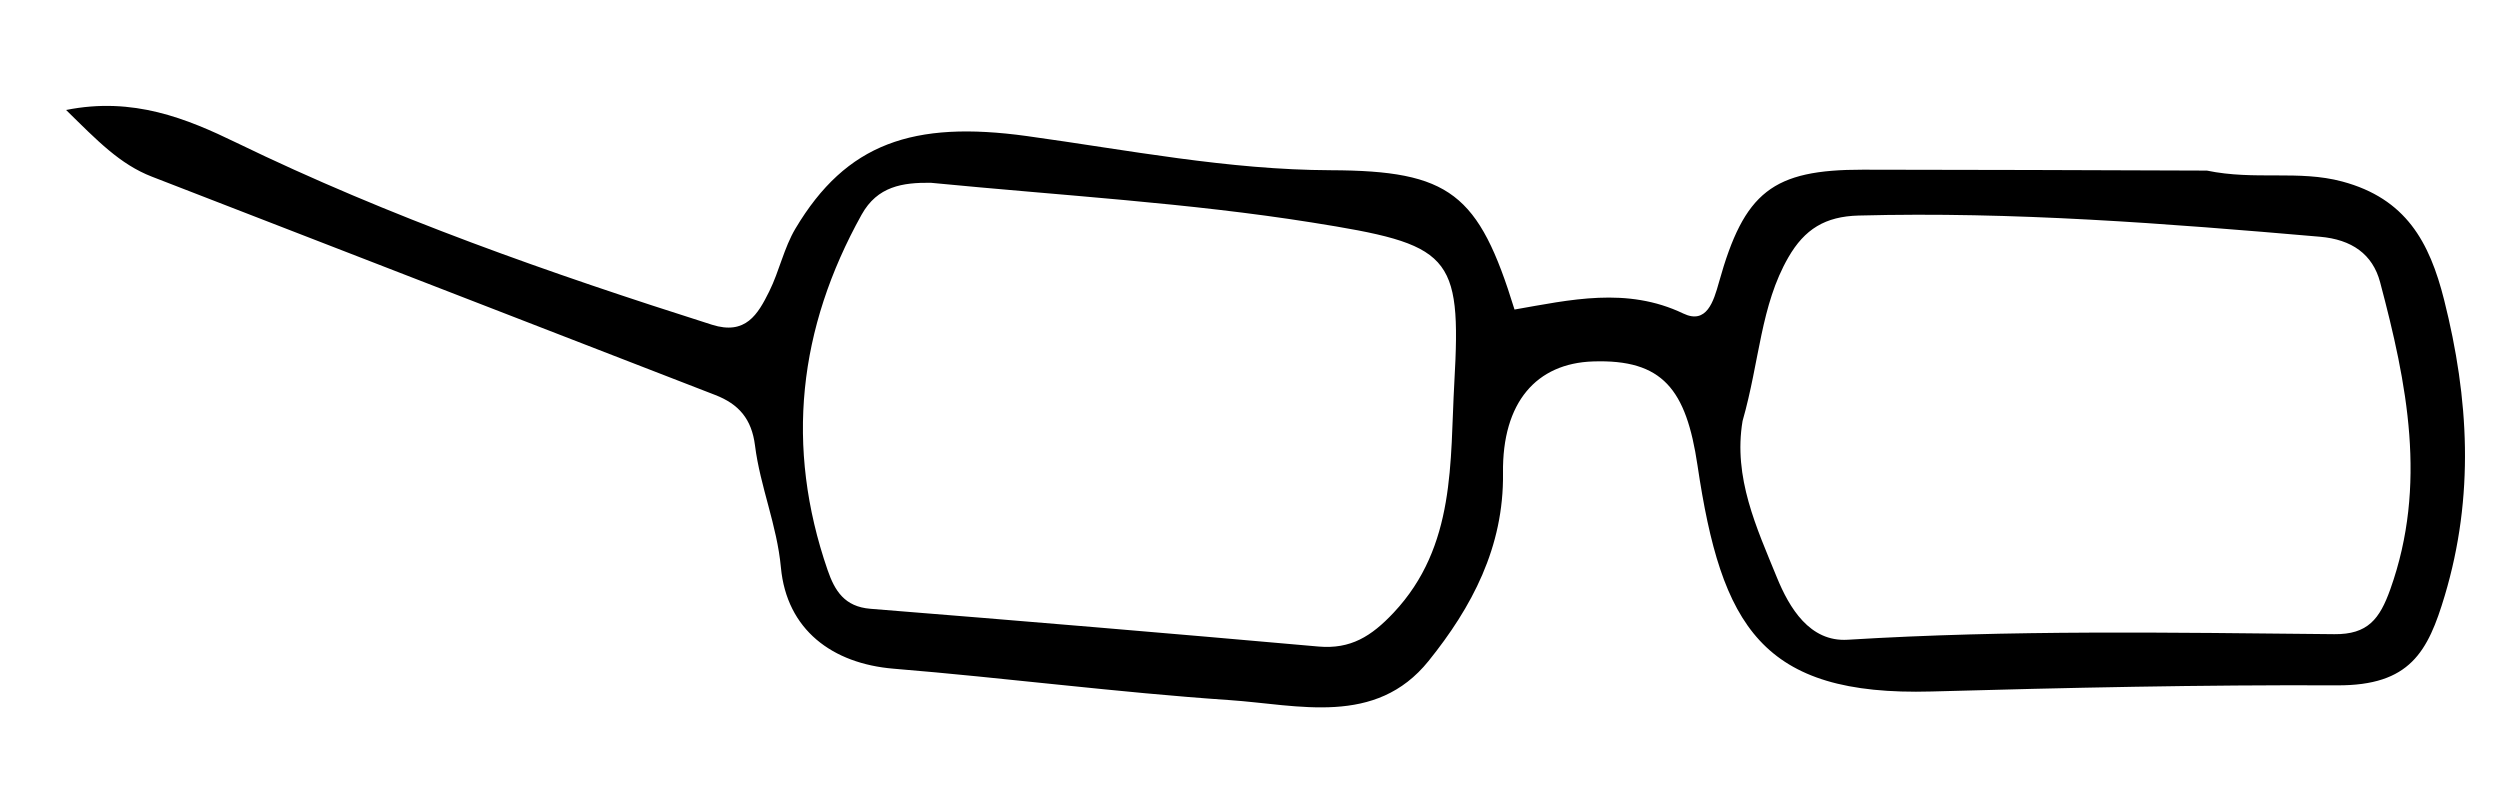 <?xml version="1.0" encoding="UTF-8"?>
<svg width="510px" height="165px" viewBox="0 0 510 165" version="1.1" xmlns="http://www.w3.org/2000/svg" xmlns:xlink="http://www.w3.org/1999/xlink">
    <title>Eyes/13</title>
    <g id="Eyes/13" stroke="none" stroke-width="1" fill="none" fill-rule="evenodd">
        <g id="Eyes/7" transform="translate(13.484, 21.604)" fill="#000000" fill-rule="nonzero">
            <path d="M436.721,13.197 C446.55,15.238 455.437,13.036 464.333,15.424 C477.319,18.911 482.133,27.739 485.115,39.569 C490.205,59.762 491.304,79.619 485.251,99.888 C481.821,111.376 478.169,118.274 463.288,118.206 C435.74,118.08 408.113,118.694 380.544,119.46 C345.837,120.424 337.677,106.111 332.809,73.35 C330.496,57.788 325.709,51.65 311.477,52.13 C299.971,52.518 292.945,60.425 293.129,74.91 C293.321,90.01 286.748,102.31 277.94,113.239 C267.128,126.657 251.366,122.167 237.302,121.213 C214.442,119.664 191.683,116.684 168.841,114.813 C156.288,113.782 147,106.853 145.821,94.162 C145.021,85.515 141.591,77.671 140.537,69.279 C139.854,63.848 137.218,60.834 132.437,58.979 C94.131,44.145 55.828,29.3 17.529,14.445 C10.974,11.912 6.349,7.067 -7.57306469e-29,0.833 C13.7,-1.915 24.653,2.606 34.752,7.508 C66.052,22.7 98.698,34.14 131.758,44.641 C138.638,46.826 141.125,42.51 143.435,37.855 C145.494,33.706 146.444,28.955 148.795,25.012 C159.161,7.622 172.783,2.948 195.988,6.151 C216.571,8.992 237.028,13.051 257.988,13.123 C282.323,13.209 288.177,17.844 295.476,41.541 C306.742,39.586 318.387,36.841 329.909,42.355 C334.664,44.628 336.088,39.909 337.186,35.973 C342.334,17.511 348.149,12.996 366.525,13.012 C389.546,13.032 412.566,13.103 436.721,13.197 Z M176.363,15.682 C170.649,15.626 165.512,16.382 162.286,22.182 C149.386,45.374 146.646,69.46 155.345,94.682 C156.807,98.922 158.803,102.167 164.085,102.589 C194.563,105.021 225.03,107.588 255.485,110.289 C262.041,110.864 266.275,108.216 270.804,103.398 C283.579,89.808 282.287,72.513 283.198,56.433 C284.691,30.084 282.415,28.281 254.112,23.777 C229.016,19.781 203.513,18.322 176.365,15.682 L176.363,15.682 Z M342,64.267 C340.065,75.819 344.858,86.039 348.99,96.167 C351.527,102.386 355.69,109.38 363.436,108.904 C396.527,106.868 429.622,107.445 462.719,107.768 C469.55,107.835 471.971,104.69 474.148,98.585 C481.739,77.294 477.541,56.611 472.057,35.961 C470.538,30.243 466.27,27.252 459.782,26.691 C428.462,23.984 397.158,21.535 365.665,22.367 C358.857,22.547 354.655,25.145 351.339,30.897 C345.669,40.73 345.493,52.06 342.002,64.267 L342,64.267 Z" id="Path_3985"></path>
        </g>
    </g>
</svg>